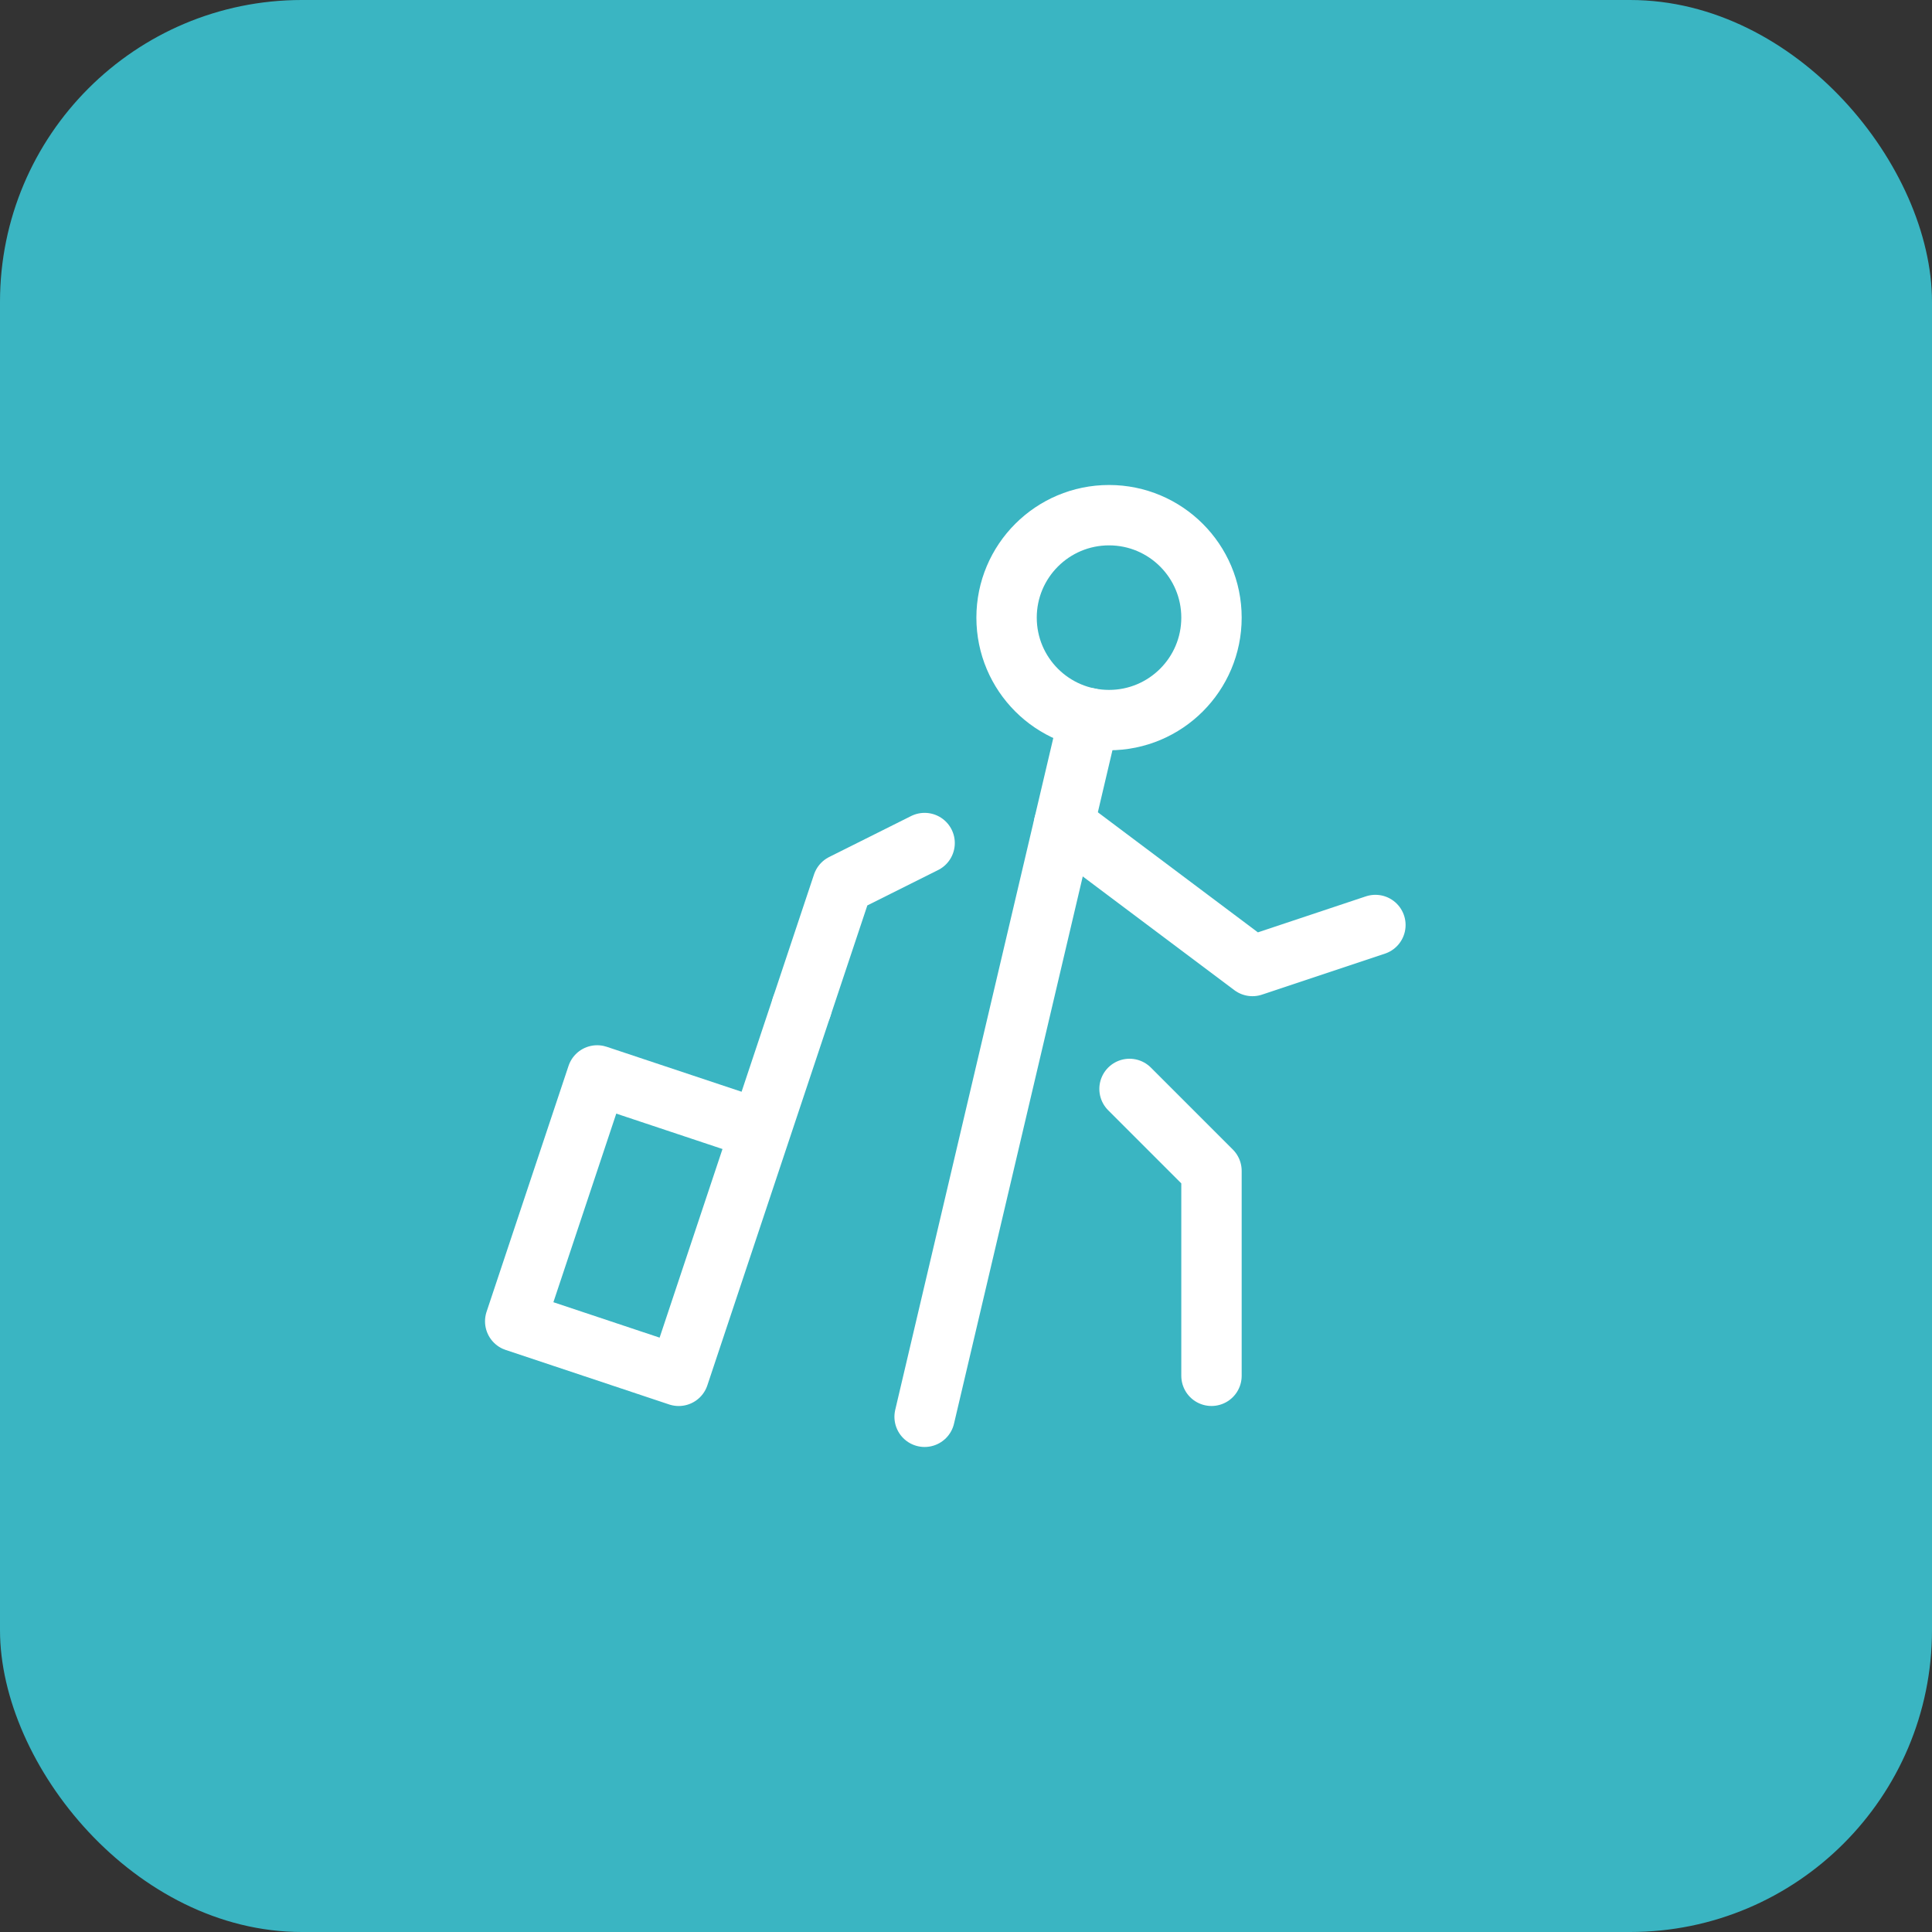 <svg width="64" height="64" viewBox="0 0 64 64" fill="none" xmlns="http://www.w3.org/2000/svg">
<rect x="0" y="0" width="64" height="64" fill="#333333" stroke="none"/>
<rect width="64" height="64" rx="10" fill="#3AB5C2"/>
<path d="M26.556 33.357L22.483 45.576L17.067 43.77L19.782 35.625L25.198 37.43" stroke="white" stroke-width="2" stroke-miterlimit="10" stroke-linecap="round" stroke-linejoin="round"/>
<path d="M35.245 27.316L41.489 32L45.562 30.642" stroke="white" stroke-width="2" stroke-miterlimit="10" stroke-linecap="round" stroke-linejoin="round"/>
<path d="M36.738 23.854C38.612 23.854 40.132 22.335 40.132 20.46C40.132 18.586 38.612 17.066 36.738 17.066C34.864 17.066 33.344 18.586 33.344 20.46C33.344 22.335 34.864 23.854 36.738 23.854Z" stroke="white" stroke-width="2" stroke-miterlimit="10" stroke-linecap="round" stroke-linejoin="round"/>
<path d="M30.629 46.933L36.074 23.789" stroke="white" stroke-width="2" stroke-miterlimit="10" stroke-linecap="round" stroke-linejoin="round"/>
<path d="M30.629 27.927L27.914 29.284L26.556 33.357" stroke="white" stroke-width="2" stroke-miterlimit="10" stroke-linecap="round" stroke-linejoin="round"/>
<path d="M37.417 36.072L40.132 38.787V45.575" stroke="white" stroke-width="2" stroke-miterlimit="10" stroke-linecap="round" stroke-linejoin="round"/>
</svg>
